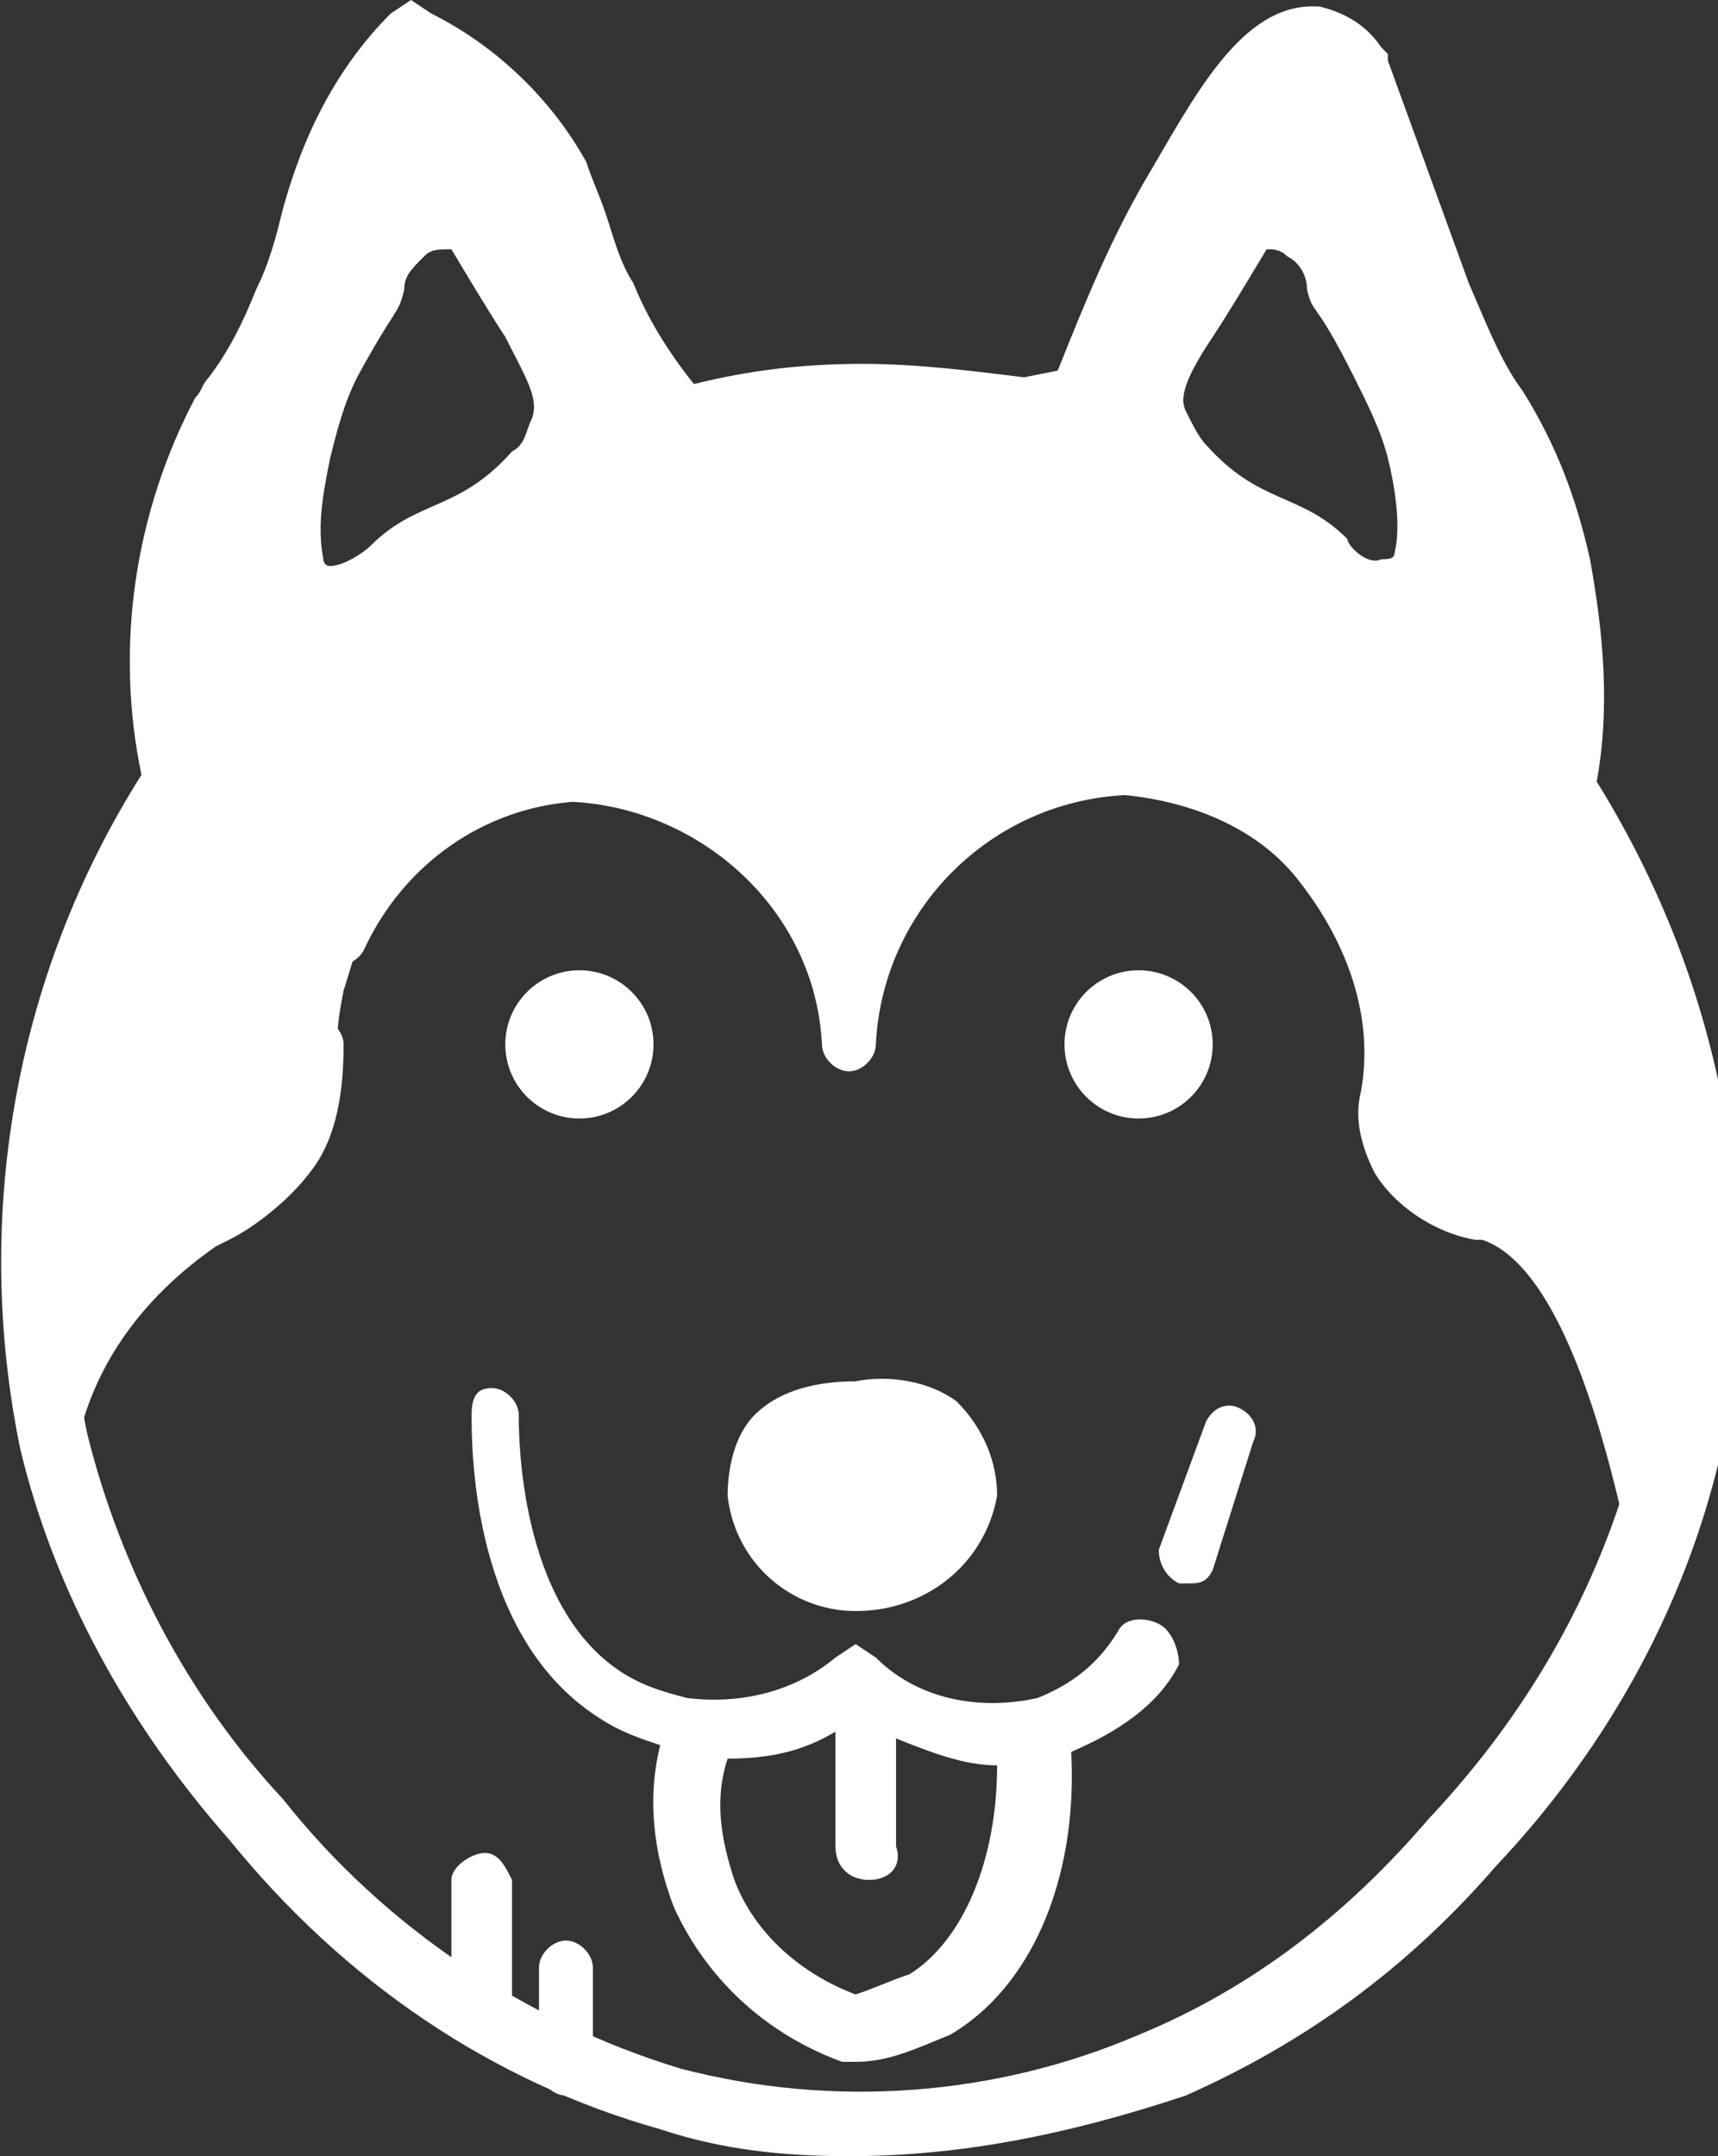 <?xml version="1.0" encoding="utf-8"?>
<!-- Generator: Adobe Illustrator 26.0.3, SVG Export Plug-In . SVG Version: 6.00 Build 0)  -->
<svg version="1.1" id="Слой_1" xmlns="http://www.w3.org/2000/svg" xmlns:xlink="http://www.w3.org/1999/xlink" x="0px" y="0px"
	 viewBox="0 0 25.5 32" style="enable-background:new 0 0 25.5 32;" xml:space="preserve">
<rect x="0" y="0" width="25.5" height="32" fill="#333333" stroke="none"/>
<style type="text/css">
	.st0{fill:#FFFFFF;}
</style>
<path class="st0" d="M12.6,32c-1,0-1.9-0.1-2.8-0.4c-2.5-0.7-4.7-2.2-6.4-4.3c-1.5-1.7-2.6-3.7-3.1-5.8c-0.7-3.4-0.1-7,1.8-10
	C1.7,9.6,2,7.6,2.9,5.9C3,5.8,3,5.7,3.1,5.6c0.3-0.4,0.5-0.8,0.7-1.3C4,3.9,4.1,3.5,4.2,3.1C4.5,2,5,1,5.8,0.2L6.1,0l0.3,0.2
	c1,0.5,1.8,1.3,2.3,2.2C8.8,2.7,8.9,2.9,9,3.2c0.1,0.3,0.2,0.7,0.4,1c0.2,0.5,0.5,1,0.9,1.5c0.8-0.2,1.6-0.3,2.5-0.3
	c0.8,0,1.6,0.1,2.4,0.2l0.5-0.1c0.4-1,0.8-2,1.4-3c0.7-1.2,1.4-2.5,2.5-2.4c0.4,0.1,0.7,0.3,0.9,0.6l0.1,0.1v0.1
	c0.4,1.1,0.8,2.2,1.2,3.3c0.3,0.7,0.5,1.2,0.8,1.6c0.5,0.8,0.8,1.6,1,2.5c0.2,1.1,0.3,2.2,0.1,3.3c1.8,2.9,2.5,6.3,1.9,9.7
	c-0.5,2.4-1.7,4.6-3.4,6.4c-1.3,1.5-2.8,2.6-4.6,3.4C15.8,31.7,14.2,32,12.6,32z M6.2,1.2C6,1.4,5.8,1.7,5.6,2
	C5.4,2.5,5.2,2.9,5.1,3.4C5,3.8,4.9,4.3,4.7,4.7c-0.2,0.5-0.5,1-0.8,1.4L3.7,6.4c-0.8,1.2-1,2.9-0.6,5.1v0.2l-0.1,0.1
	c-1.8,2.8-2.4,6.2-1.7,9.5c0.5,2,1.5,3.9,2.9,5.4c1.5,1.9,3.6,3.3,5.9,4c2.3,0.6,4.7,0.4,6.8-0.5c1.7-0.7,3.1-1.8,4.3-3.2
	c1.6-1.7,2.7-3.7,3.2-6c0.6-3.1-0.1-6.4-1.8-9l-0.1-0.2v-0.2c0.2-1,0.2-2.1,0-3.1c-0.2-0.8-0.5-1.6-0.9-2.3c-0.2-0.5-0.5-1-0.8-1.7
	c-0.5-1.1-0.9-2.2-1.3-3.3c0-0.1-0.1-0.1-0.2-0.2c-0.1,0-0.3,0.1-0.6,0.5C18.3,2,18,2.5,17.7,3c-0.6,0.9-1,2-1.4,3l-0.1,0.2L15,6.6
	h-0.1c-0.8-0.2-1.5-0.2-2.3-0.2c-0.9,0-1.7,0.1-2.5,0.3L9.8,6.7L9.6,6.5C9.1,5.9,8.7,5.3,8.4,4.6C8.3,4.2,8.2,3.9,8,3.5
	C8,3.3,7.9,3,7.8,2.8C7.4,2.1,6.9,1.6,6.2,1.2z"/>
<path class="st0" d="M24.5,22.9c-0.2,0-0.4-0.1-0.4-0.3c-0.7-3.1-1.5-4-2.1-4.2h-0.1c-0.6-0.1-1.2-0.5-1.5-1
	c-0.2-0.4-0.3-0.8-0.2-1.2c0.2-1.1-0.2-2.2-0.9-3.1c-0.6-0.8-1.6-1.2-2.6-1.3c-2,0.1-3.6,1.7-3.7,3.7c0,0.2-0.2,0.4-0.4,0.4
	c-0.2,0-0.4-0.2-0.4-0.4c-0.1-2-1.8-3.5-3.7-3.6c-1.3,0.1-2.5,0.9-3.1,2.2c-0.1,0.2-0.4,0.3-0.6,0.2c-0.2-0.1-0.3-0.4-0.2-0.6
	c0,0,0,0,0,0c0.7-1.5,2.2-2.5,3.9-2.6c1.8,0,3.4,1.1,4.1,2.8c0.7-1.7,2.2-2.8,4-2.9h0.1c1.2,0.1,2.4,0.6,3.2,1.6
	c0.9,1,1.3,2.4,1.1,3.7c-0.1,0.2,0,0.4,0.1,0.6c0.2,0.3,0.6,0.5,1,0.5h0.1c1.2,0.3,2.1,1.9,2.7,4.8C24.9,22.6,24.8,22.8,24.5,22.9
	L24.5,22.9z"/>
<path class="st0" d="M0.7,21.5H0.6c-0.2-0.1-0.3-0.3-0.2-0.5c0,0,0,0,0,0c0.4-1.3,1.2-2.4,2.3-3.2l0.2-0.1c0.4-0.2,0.7-0.4,1-0.8
	c0.3-0.4,0.4-0.9,0.4-1.4c0-0.2,0.2-0.4,0.4-0.4c0.2,0,0.4,0.2,0.4,0.4c0,0,0,0,0,0c0,0.7-0.1,1.4-0.5,1.9c-0.3,0.4-0.8,0.8-1.2,1
	l-0.2,0.1c-1,0.7-1.7,1.6-2,2.7C1.1,21.4,0.9,21.6,0.7,21.5z"/>
<circle class="st0" cx="8.6" cy="15.5" r="1.1"/>
<circle class="st0" cx="16.9" cy="15.5" r="1.1"/>
<path class="st0" d="M14.8,22.2c-0.2,1.1-1.2,1.8-2.3,1.7c-0.9-0.1-1.6-0.8-1.7-1.7c0-0.4,0.1-0.9,0.4-1.2c0.4-0.4,1-0.5,1.5-0.5
	c0.5-0.1,1.1,0,1.5,0.3C14.6,21.2,14.8,21.7,14.8,22.2z"/>
<path class="st0" d="M17.6,23.5c0,0-0.1,0-0.1,0c-0.2-0.1-0.3-0.3-0.3-0.5c0,0,0,0,0,0l0.7-1.9c0.1-0.2,0.3-0.3,0.5-0.2
	c0.2,0.1,0.3,0.3,0.2,0.5L18,23.3C17.9,23.5,17.8,23.5,17.6,23.5z"/>
<path class="st0" d="M7.1,30.3c-0.2,0-0.4-0.2-0.4-0.4l0,0v-2c0-0.2,0.3-0.4,0.5-0.4c0.2,0,0.3,0.2,0.4,0.4v2
	C7.5,30.1,7.4,30.3,7.1,30.3C7.1,30.3,7.1,30.3,7.1,30.3z"/>
<path class="st0" d="M8.4,31.1c-0.2,0-0.4-0.2-0.4-0.4l0,0v-1.5c0-0.2,0.2-0.4,0.4-0.4s0.4,0.2,0.4,0.4v1.5
	C8.9,30.9,8.7,31.1,8.4,31.1L8.4,31.1z"/>
<path class="st0" d="M17.2,24.1c-0.2-0.1-0.5-0.1-0.6,0.1c-0.3,0.5-0.7,0.8-1.2,1c-0.9,0.2-1.8,0-2.4-0.6l-0.3-0.2l-0.3,0.2
	c-0.6,0.5-1.4,0.7-2.2,0.6c-0.4-0.1-0.7-0.2-1-0.4c-1.5-1-1.5-3.5-1.5-3.8c0,0,0,0,0,0c0-0.2-0.2-0.4-0.4-0.4c0,0,0,0,0,0
	C7.1,20.6,7,20.7,7,21c0,0.5,0,3.3,1.9,4.5c0.3,0.2,0.6,0.3,0.9,0.4c-0.2,0.8-0.1,1.6,0.2,2.4c0.5,1.1,1.4,1.9,2.5,2.3l0.1,0l0.1,0
	c0.5,0,0.9-0.2,1.4-0.4c1.2-0.7,1.9-2.3,1.8-4.2c0,0,0,0,0,0c0.7-0.3,1.3-0.7,1.6-1.3C17.5,24.5,17.4,24.2,17.2,24.1z M13.5,29.3
	c-0.3,0.1-0.5,0.2-0.8,0.3c-0.8-0.3-1.5-0.9-1.8-1.7c-0.2-0.6-0.3-1.2-0.1-1.8c0.6,0,1.1-0.1,1.6-0.4v1.7c0,0.3,0.2,0.5,0.5,0.5
	c0,0,0,0,0,0c0.3,0,0.5-0.2,0.4-0.5v-1.6c0.5,0.2,1,0.4,1.5,0.4C14.8,27.6,14.3,28.8,13.5,29.3z"/>
<path class="st0" d="M22.9,11.5c0.2-0.9,0.2-1.9,0-2.9c-0.3-1.5-0.9-2.3-1.8-4.2c-0.5-1.1-1-2.3-1.4-3.5c-0.1-0.2-0.3-0.3-0.5-0.4
	c-0.4-0.1-0.9,0.6-2.3,3c-0.5,0.9-0.9,1.7-1.2,2.3c-1-0.1-2.1-0.1-3.1-0.1c-0.9,0-1.8,0.1-2.7,0.3l-1.9-4L6.3,0.6
	c-0.4,0.2-0.8,0.6-0.9,1c0,0.1,0,0.1,0,0.2c-0.2,1-0.5,1.9-1,2.7C4.2,4.8,4,5.1,3.7,5.6C3.6,5.7,3.4,5.9,3.3,6C2.8,7,2.5,8,2.4,9.1
	c-0.1,0.8,0,1.7,0.1,2.5c-0.6,1-1.1,2-1.4,3.1c-0.6,2-0.7,4.1-0.3,6.2c0.2-0.6,0.5-1.2,0.9-1.7c0.6-0.7,0.9-0.6,1.9-1.5
	C4.5,16.9,5,16.4,5,15.7c0-0.3,0-0.5,0.1-1c0.1-0.3,0.2-0.7,0.3-0.9c0,0,0.1-0.2,0.2-0.4c0.5-1,1.4-1.7,2.5-2c1.8-0.2,3.2,1.5,3.7,2
	c0.3,0.3,0.5,0.6,0.7,1c0.7-2.3,3.2-3.5,5.4-2.7c0.1,0,0.1,0,0.2,0.1c1.4,0.6,2.4,1.9,2.5,3.5c0,0.6-0.3,1.1,0,1.7
	c0.1,0.2,0.3,0.5,1.1,1c0.8,0.5,1.3,0.7,1.6,0.9c0.6,0.4,1.1,1.3,1,3.7c0.4-1,0.6-2.1,0.7-3.2C25.2,16.5,24.4,13.8,22.9,11.5z
	 M7.9,6.2C7.8,6.4,7.8,6.6,7.6,6.7C6.8,7.6,6.2,7.4,5.5,8.1C5.4,8.2,5.1,8.4,4.9,8.4c-0.1,0-0.1-0.1-0.1-0.1c-0.1-0.5,0-1,0.1-1.5
	C5,6.4,5.1,6,5.3,5.6C5.9,4.5,5.9,4.7,6,4.3C6,4.1,6.1,4,6.3,3.8c0.1-0.1,0.2-0.1,0.4-0.1C7,4.2,7.3,4.7,7.5,5
	C7.8,5.6,8,5.9,7.9,6.2z M20.7,8.2c0,0.1-0.1,0.1-0.2,0.1c-0.2,0.1-0.5-0.2-0.5-0.3c-0.7-0.7-1.3-0.5-2.1-1.4
	c-0.1-0.1-0.2-0.3-0.3-0.5C17.5,5.9,17.6,5.6,18,5c0.2-0.3,0.5-0.8,0.8-1.3c0.1,0,0.2,0,0.3,0.1c0.2,0.1,0.3,0.3,0.3,0.5
	c0.1,0.4,0.1,0.1,0.7,1.3c0.2,0.4,0.4,0.8,0.5,1.2C20.7,7.2,20.8,7.8,20.7,8.2z"/>
</svg>
